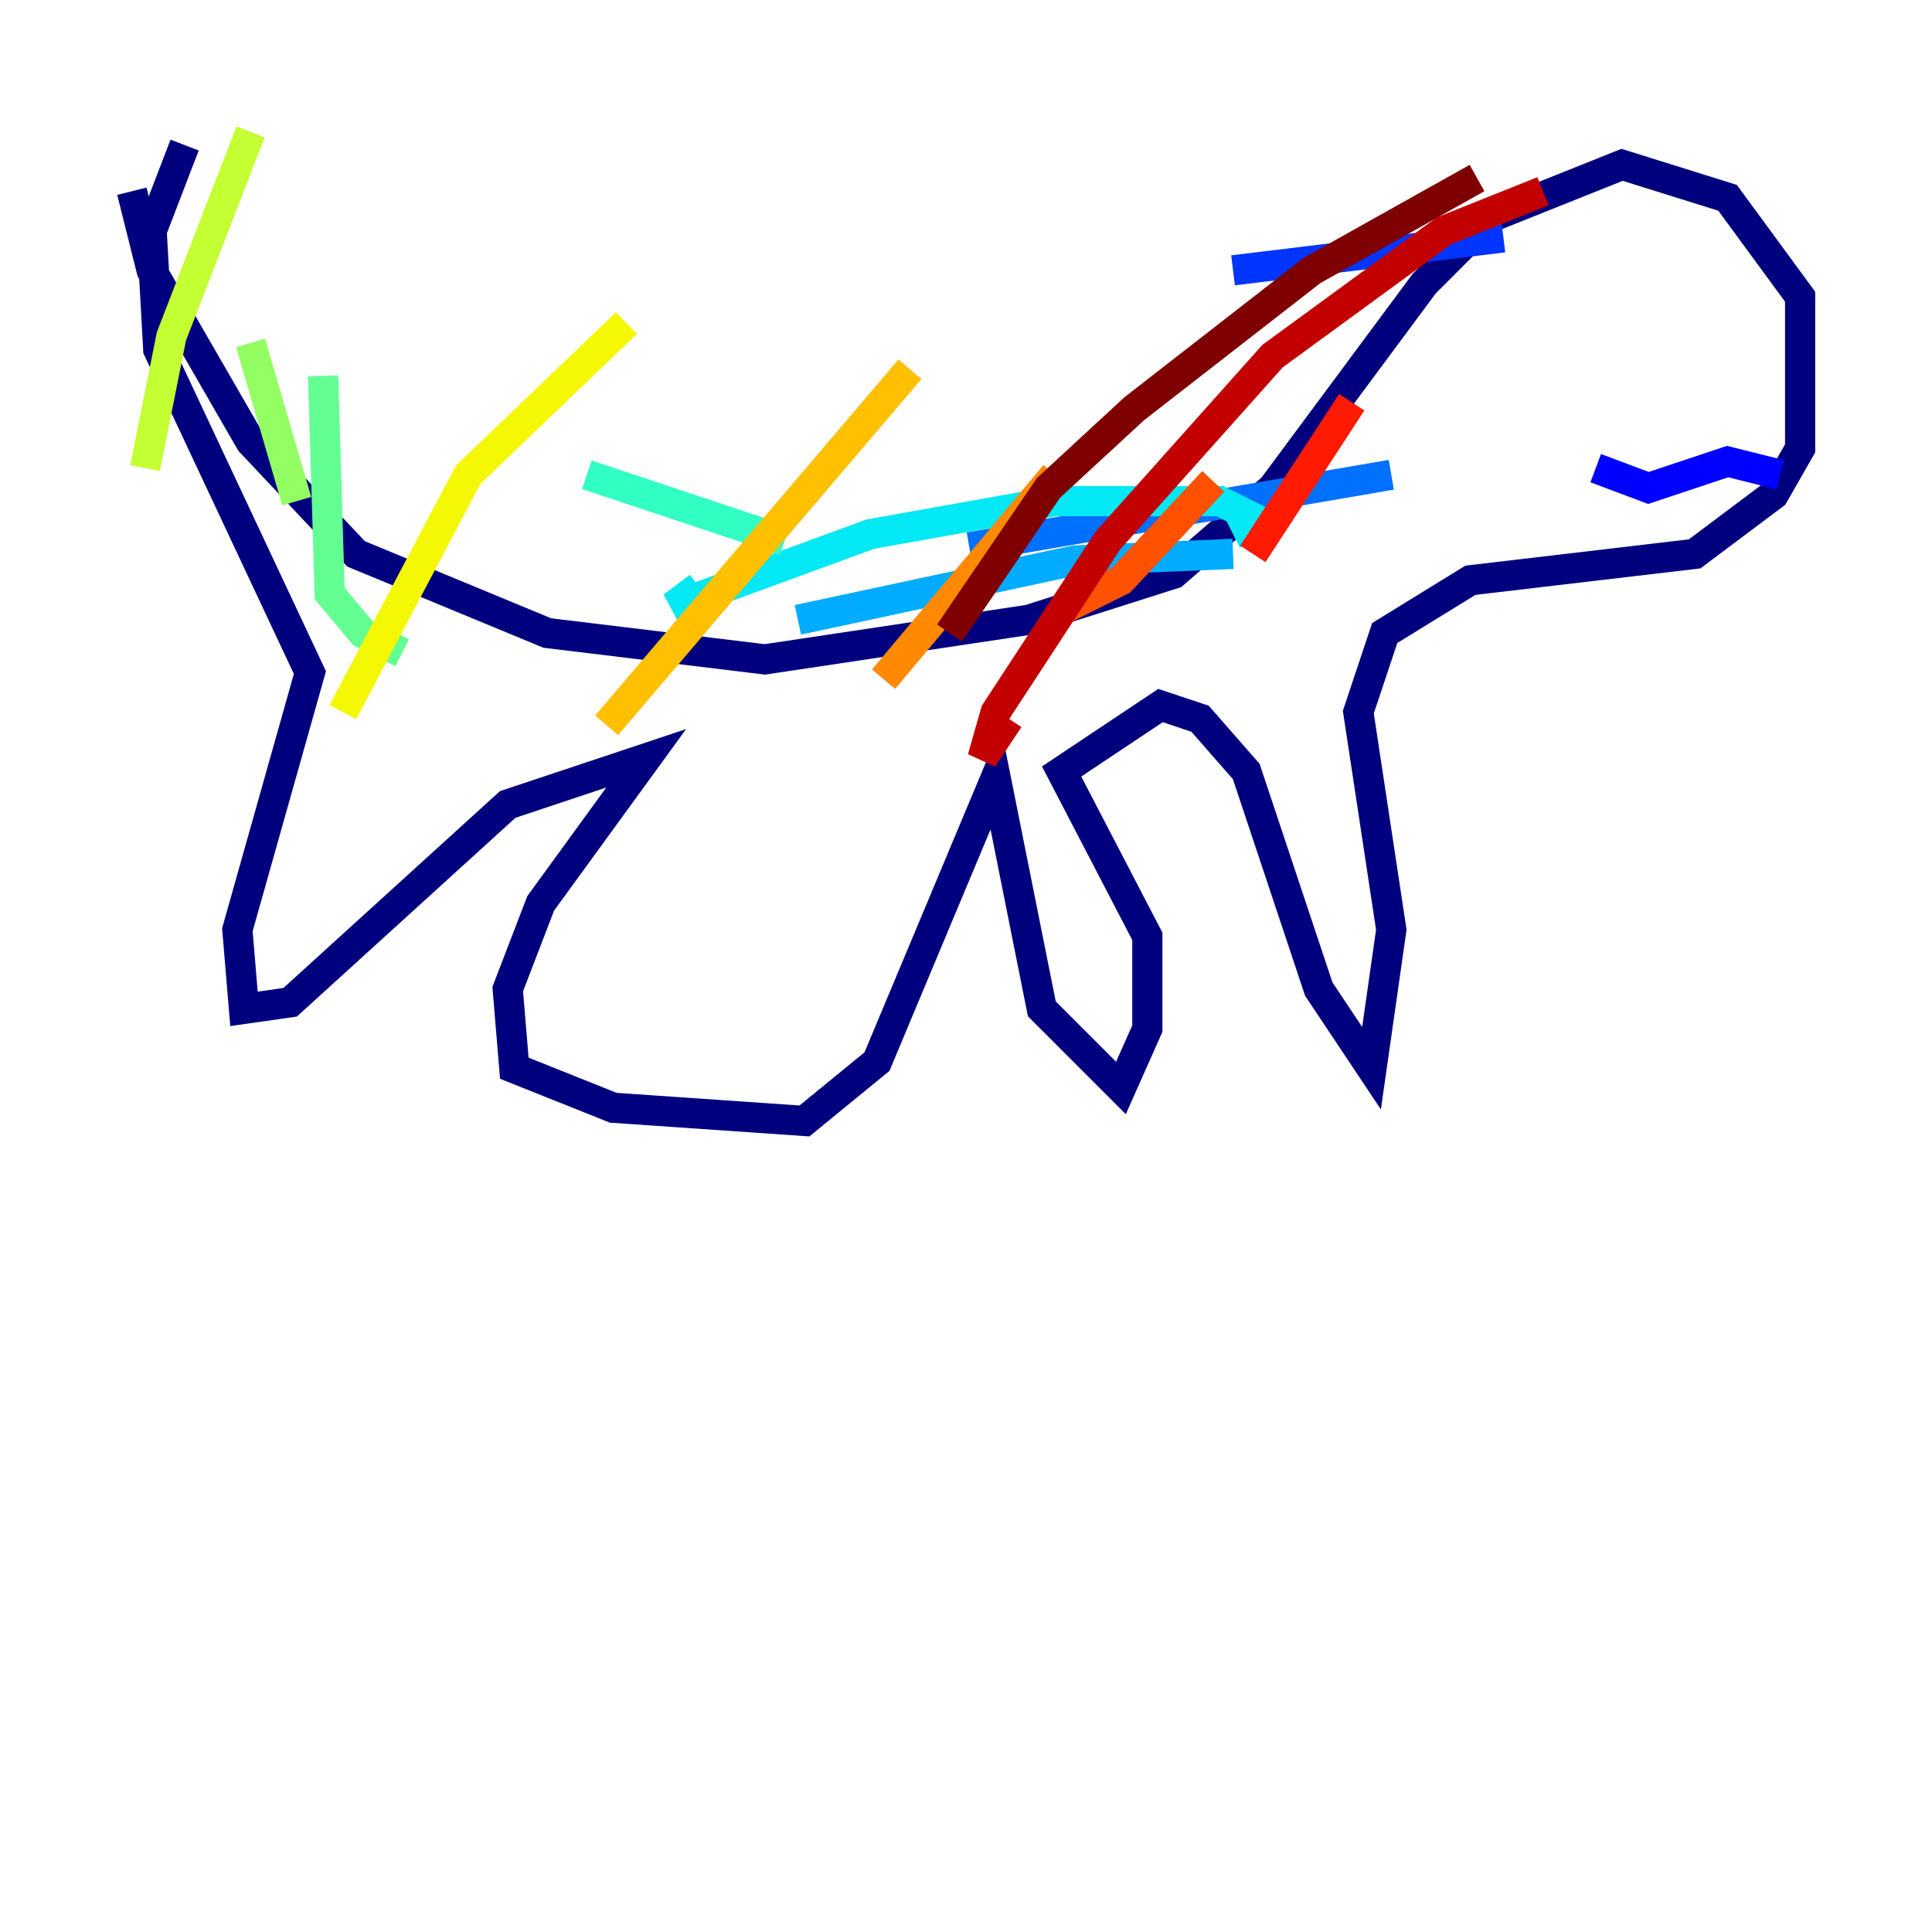 <?xml version="1.0" encoding="utf-8" ?>
<svg baseProfile="tiny" height="128" version="1.2" viewBox="0,0,128,128" width="128" xmlns="http://www.w3.org/2000/svg" xmlns:ev="http://www.w3.org/2001/xml-events" xmlns:xlink="http://www.w3.org/1999/xlink"><defs /><polyline fill="none" points="8.737,12.669 10.048,17.911 16.601,29.27 23.59,36.696 36.259,41.939 50.676,43.686 68.15,41.065 77.761,38.007 84.314,32.328 94.362,18.785 98.73,14.416 107.468,10.921 114.457,13.106 119.263,19.659 119.263,29.706 117.515,32.764 112.273,36.696 97.42,38.444 91.741,41.939 89.993,47.181 92.177,61.597 90.867,70.771 87.372,65.529 82.567,51.113 79.508,47.618 76.887,46.744 70.335,51.113 76.014,62.034 76.014,68.15 74.266,72.082 69.024,66.84 65.966,51.55 58.102,70.335 53.297,74.266 40.628,73.392 34.075,70.771 33.638,65.529 35.822,59.85 42.812,50.239 33.638,53.297 19.222,66.403 16.164,66.84 15.727,61.597 20.532,44.56 10.485,23.154 10.048,15.29 12.232,9.611" stroke="#00007f" stroke-width="2" /><polyline fill="none" points="111.836,20.969 111.836,20.969" stroke="#0000c3" stroke-width="2" /><polyline fill="none" points="105.72,31.017 109.215,32.328 114.457,30.58 117.952,31.454" stroke="#0000ff" stroke-width="2" /><polyline fill="none" points="99.604,15.727 81.693,17.911" stroke="#0034ff" stroke-width="2" /><polyline fill="none" points="92.177,31.454 64.218,36.259" stroke="#0070ff" stroke-width="2" /><polyline fill="none" points="81.693,36.696 71.208,37.133 52.86,41.065" stroke="#00acff" stroke-width="2" /><polyline fill="none" points="81.693,35.386 83.44,34.512 80.819,33.201 69.898,33.201 57.666,35.386 44.56,40.191 46.307,38.88" stroke="#02e8f4" stroke-width="2" /><polyline fill="none" points="51.986,35.822 38.88,31.454" stroke="#32ffc3" stroke-width="2" /><polyline fill="none" points="26.648,43.249 24.027,41.939 21.843,39.317 21.406,24.901" stroke="#63ff93" stroke-width="2" /><polyline fill="none" points="19.659,33.201 16.601,22.717" stroke="#93ff63" stroke-width="2" /><polyline fill="none" points="9.611,31.017 11.358,22.28 16.601,8.737" stroke="#c3ff32" stroke-width="2" /><polyline fill="none" points="22.717,47.181 31.017,31.454 41.502,21.406" stroke="#f4f802" stroke-width="2" /><polyline fill="none" points="40.191,48.055 60.287,24.464" stroke="#ffc000" stroke-width="2" /><polyline fill="none" points="58.539,44.997 69.898,31.454" stroke="#ff8900" stroke-width="2" /><polyline fill="none" points="71.645,38.444 71.645,39.754 74.266,38.444 80.382,31.891" stroke="#ff5100" stroke-width="2" /><polyline fill="none" points="83.003,36.696 89.556,26.648" stroke="#ff1a00" stroke-width="2" /><polyline fill="none" points="102.225,12.669 95.672,15.29 84.314,23.59 73.392,35.822 65.966,47.181 65.092,50.239 66.84,47.618" stroke="#c30000" stroke-width="2" /><polyline fill="none" points="97.857,11.795 86.935,17.911 75.14,27.085 69.461,32.328 62.908,41.939" stroke="#7f0000" stroke-width="2" /></svg>